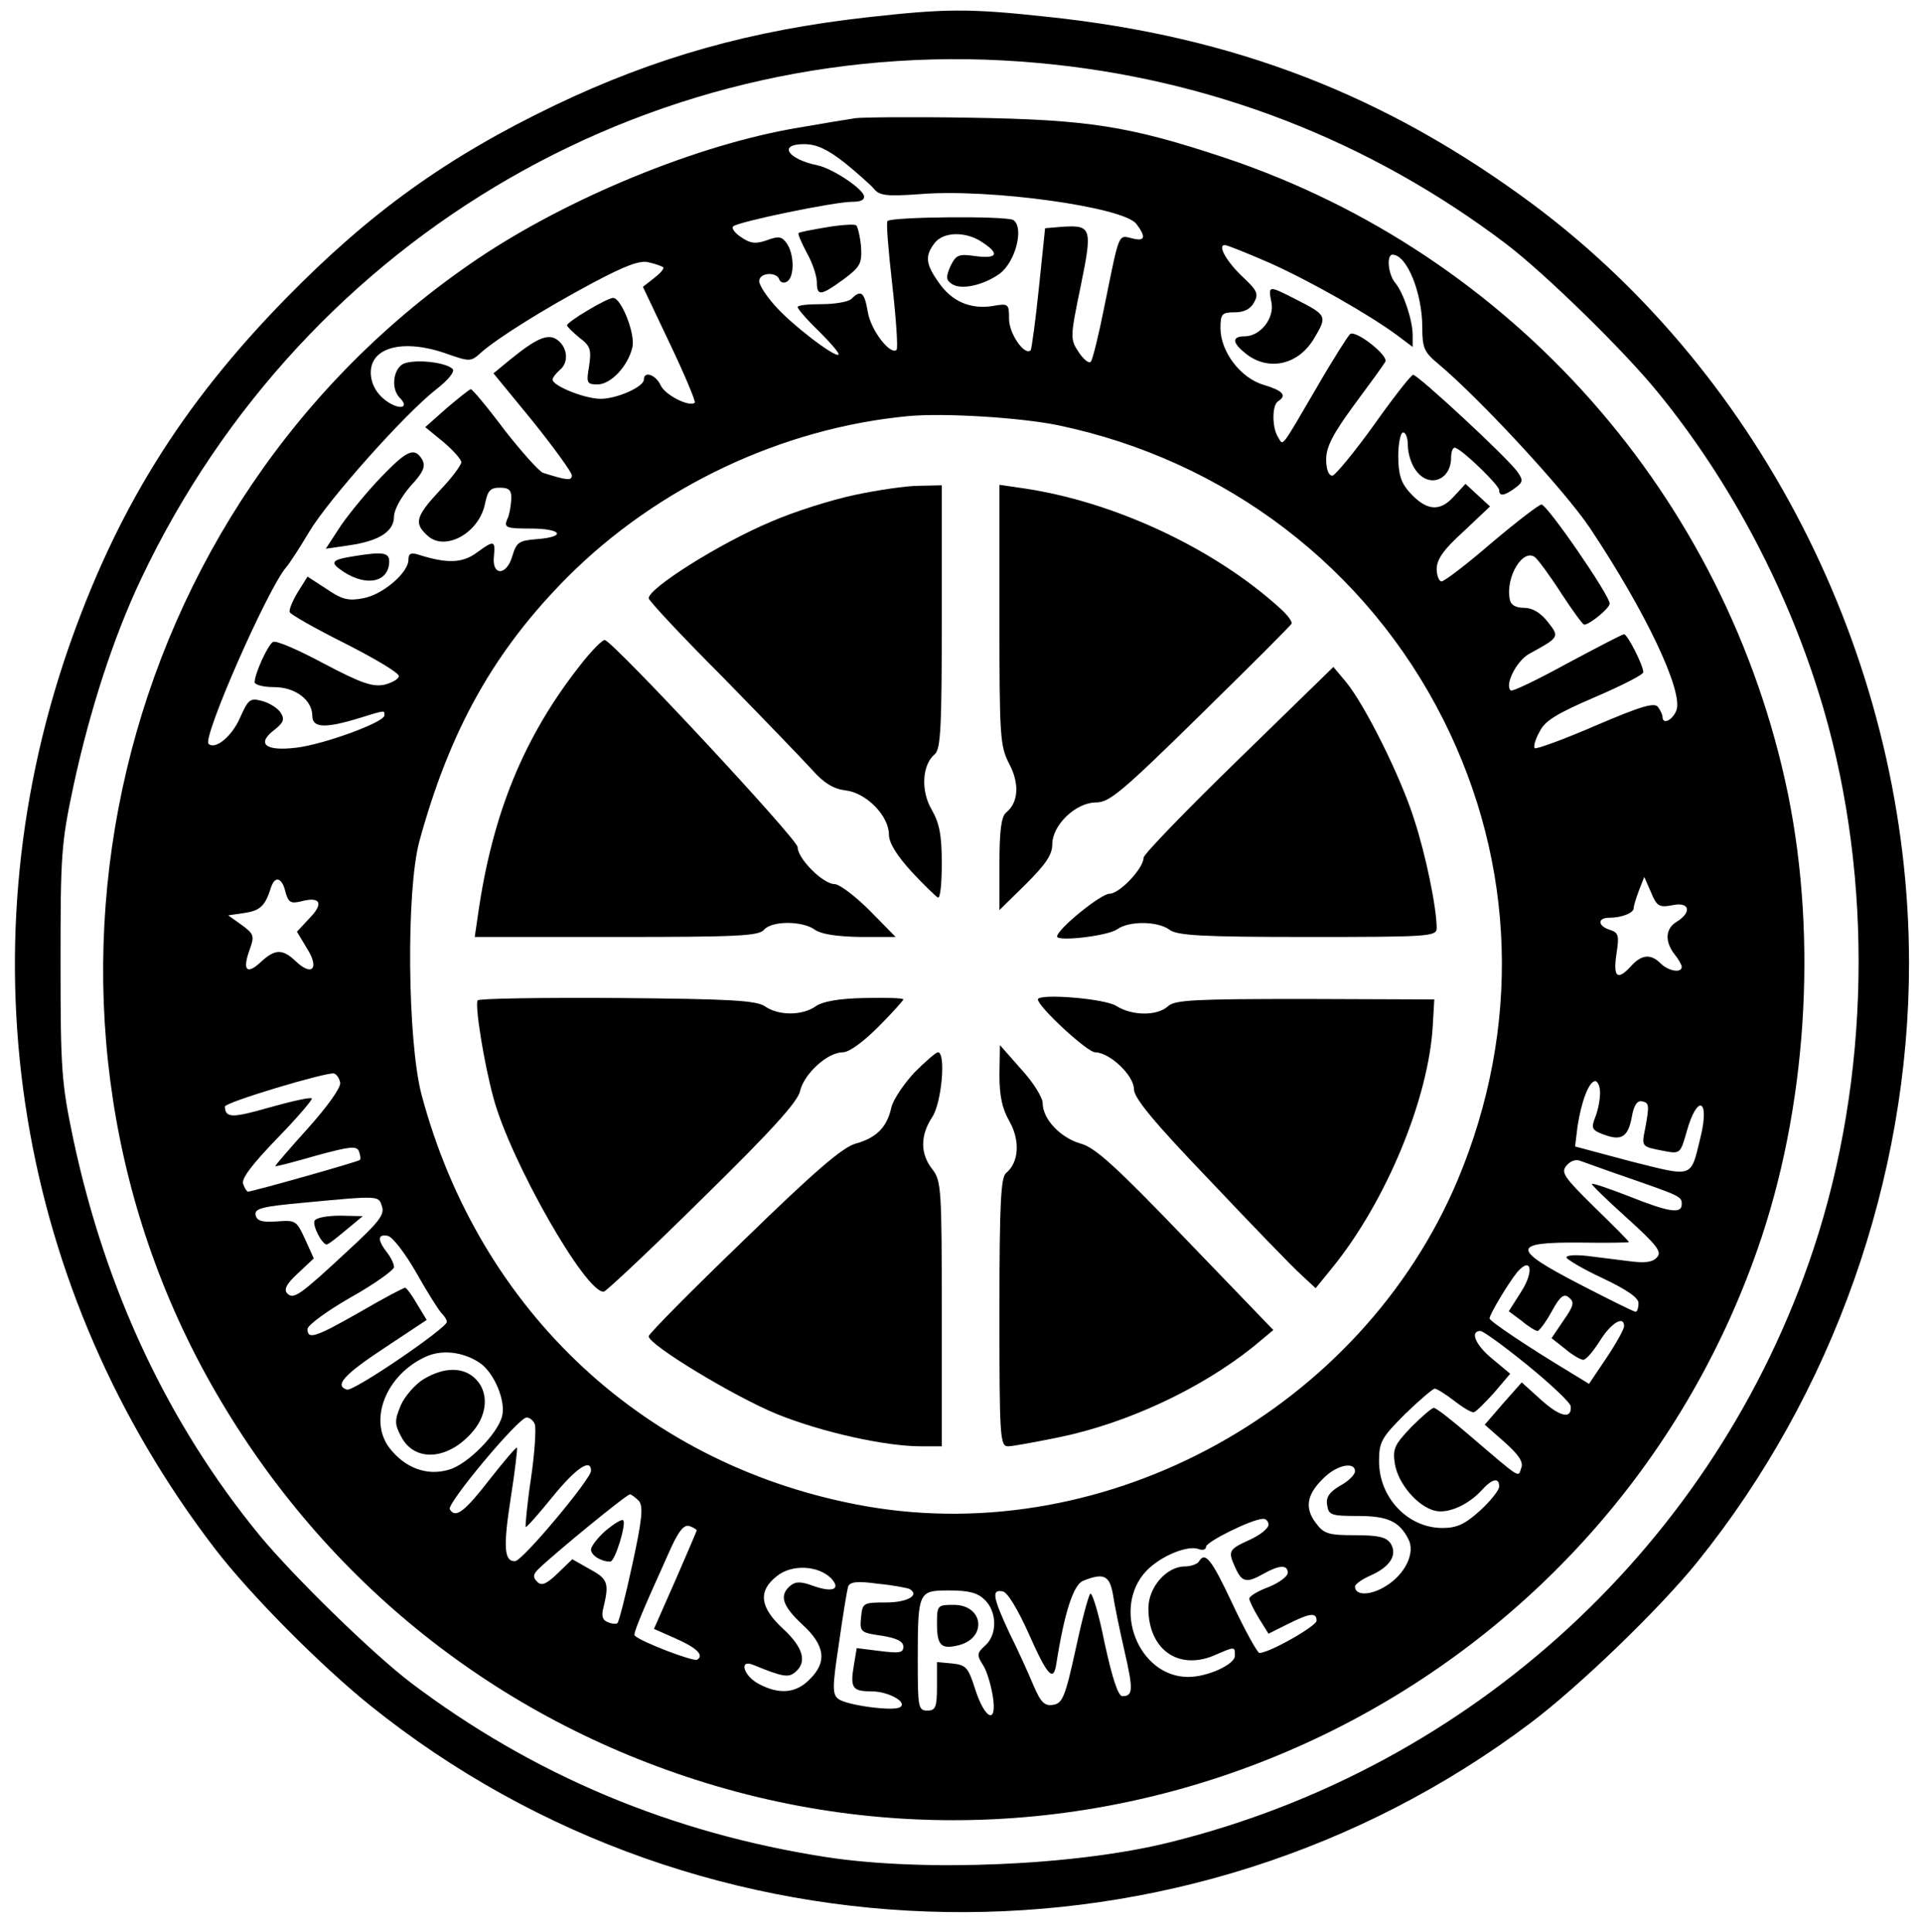 <?xml version="1.0" standalone="no"?>
<!DOCTYPE svg PUBLIC "-//W3C//DTD SVG 20010904//EN"
 "http://www.w3.org/TR/2001/REC-SVG-20010904/DTD/svg10.dtd">
<svg version="1.0" xmlns="http://www.w3.org/2000/svg"
 width="400pt" height="402pt" viewBox="0 0 400 402"
 preserveAspectRatio="xMidYMid meet">

<g transform="translate(0,402) scale(0.1,-0.1)"
fill="#000000" stroke="none">
<path d="M1805 3984 c-242 -27 -441 -83 -650 -183 -225 -108 -385 -223 -561
-403 -218 -223 -353 -442 -453 -731 -220 -640 -106 -1333 307 -1871 73 -95
219 -242 322 -325 696 -560 1700 -575 2415 -37 101 76 269 238 348 336 281
349 440 797 440 1245 0 617 -299 1219 -783 1580 -306 227 -621 349 -1010 390
-166 18 -213 17 -375 -1z m355 -95 c357 -32 690 -161 975 -377 80 -61 244
-221 314 -307 154 -188 276 -420 346 -660 104 -356 97 -770 -21 -1125 -203
-611 -709 -1078 -1339 -1234 -196 -49 -513 -62 -715 -31 -323 50 -611 171
-865 363 -80 61 -243 220 -315 307 -190 232 -320 509 -387 822 -25 119 -27
146 -27 368 0 225 1 248 27 370 34 157 83 309 141 431 341 719 1081 1145 1866
1073z"/>
<path d="M1780 3774 c-14 -2 -68 -11 -120 -20 -208 -35 -476 -145 -665 -272
-760 -512 -1005 -1545 -556 -2342 224 -397 578 -686 1009 -824 909 -292 1894
200 2210 1105 102 291 125 643 63 947 -128 619 -574 1123 -1170 1323 -201 67
-286 80 -531 84 -118 2 -226 1 -240 -1z m-23 -92 c26 -21 54 -46 62 -55 11
-14 26 -16 96 -11 145 12 424 -27 450 -62 21 -28 18 -37 -9 -30 -29 7 -26 14
-57 -139 -12 -60 -25 -114 -29 -118 -4 -4 -15 5 -25 20 -18 27 -18 31 4 137
25 122 23 128 -39 124 l-35 -3 -13 -125 c-7 -68 -15 -126 -17 -129 -13 -12
-45 35 -45 65 0 32 -1 33 -35 27 -46 -7 -85 10 -112 50 -27 38 -28 55 -8 81
18 24 65 25 99 2 37 -24 32 -35 -14 -29 -35 5 -40 3 -52 -21 -10 -23 -9 -29 3
-37 19 -13 65 -3 99 21 33 24 52 96 29 112 -14 9 -253 7 -262 -2 -3 -3 2 -63
10 -133 8 -71 12 -131 9 -135 -13 -12 -54 41 -60 79 -7 41 -14 47 -34 27 -6
-6 -34 -11 -62 -11 -27 0 -50 -2 -50 -6 0 -4 20 -27 45 -51 24 -24 43 -46 40
-48 -7 -7 -101 65 -134 104 -17 19 -31 41 -31 49 0 18 37 20 42 3 2 -6 10 -8
16 -4 16 10 15 58 -1 80 -10 14 -17 15 -41 6 -23 -8 -34 -7 -53 6 -14 9 -21
19 -17 23 12 10 211 51 247 51 19 0 27 4 25 13 -6 17 -67 57 -97 63 -62 13
-82 44 -28 44 26 0 48 -10 84 -38z m885 -209 c85 -38 208 -108 266 -151 l32
-24 0 24 c0 32 -19 88 -36 109 -15 17 -19 59 -6 59 30 0 62 -80 62 -151 0 -43
4 -52 33 -76 85 -71 264 -264 316 -342 116 -174 194 -339 180 -379 -8 -21 -29
-31 -29 -14 0 4 -4 13 -9 20 -7 11 -34 3 -130 -38 -67 -29 -125 -50 -127 -47
-3 3 1 18 10 34 11 23 36 38 115 72 56 24 101 47 101 52 0 14 -33 79 -40 79
-4 0 -57 -28 -119 -61 -62 -34 -114 -59 -117 -56 -13 12 12 61 38 76 64 35 64
35 39 67 -15 19 -32 29 -49 29 -18 0 -28 6 -30 18 -9 47 28 107 53 87 7 -6 32
-40 55 -76 23 -35 44 -64 47 -64 11 0 53 34 53 44 0 17 -130 206 -142 206 -5
0 -52 -36 -104 -80 -51 -44 -98 -80 -104 -80 -5 0 -10 12 -10 26 0 20 15 41
56 78 l55 52 -25 23 -26 24 -25 -27 c-29 -32 -57 -29 -92 10 -17 19 -23 37
-23 75 0 27 5 49 10 49 6 0 10 -12 10 -28 0 -15 7 -38 16 -50 27 -39 74 -22
74 26 0 13 4 22 9 20 17 -6 91 -78 91 -88 0 -14 11 -12 34 5 16 12 16 16 4 33
-18 27 -207 202 -217 202 -4 0 -41 -47 -82 -105 -41 -57 -80 -104 -86 -105 -8
0 -13 13 -13 34 0 26 14 53 58 113 32 43 61 83 65 90 8 12 -60 66 -73 58 -4
-3 -36 -53 -70 -112 -76 -130 -69 -121 -80 -103 -13 20 -13 67 0 75 19 12 10
22 -30 34 -48 14 -90 69 -90 118 0 30 3 33 30 33 19 0 33 7 40 21 10 17 6 25
-23 52 -34 32 -54 67 -38 67 5 0 47 -17 93 -37z m-1262 -9 c3 -3 -6 -13 -19
-23 l-23 -18 56 -118 c31 -65 54 -120 52 -123 -11 -10 -62 16 -71 36 -10 22
-35 31 -35 12 0 -15 -56 -40 -90 -40 -33 0 -100 27 -100 40 0 4 7 13 15 20 20
16 16 49 -7 64 -19 12 -43 1 -97 -43 l-34 -28 82 -100 c44 -55 81 -106 81
-112 0 -12 -9 -11 -60 5 -8 3 -44 43 -80 89 -35 47 -67 85 -70 85 -3 0 -25
-18 -50 -39 l-45 -40 38 -31 c20 -17 37 -36 37 -42 0 -6 -20 -33 -45 -59 -50
-54 -54 -68 -25 -94 36 -33 106 5 119 65 6 29 11 35 31 35 20 0 25 -5 24 -25
-1 -14 -4 -33 -9 -42 -6 -16 -1 -18 49 -18 65 0 76 -17 14 -22 -38 -3 -43 -6
-52 -36 -12 -41 -43 -41 -38 1 3 33 0 33 -37 6 -29 -21 -61 -22 -118 -4 -18 6
-23 3 -23 -10 0 -27 -54 -73 -94 -80 -30 -6 -44 -3 -76 19 l-40 26 -20 -32
c-11 -18 -19 -37 -17 -42 2 -5 53 -34 115 -65 61 -31 112 -61 112 -68 0 -6
-14 -14 -30 -18 -25 -5 -48 3 -126 44 -52 28 -100 49 -106 45 -11 -7 -38 -66
-38 -84 0 -5 18 -10 40 -10 45 0 80 -27 80 -60 0 -25 27 -26 96 -5 58 18 54
17 54 6 0 -14 -125 -60 -183 -67 -65 -8 -84 8 -46 37 19 15 22 22 13 36 -6 9
-23 20 -38 24 -26 7 -29 4 -47 -36 -17 -38 -51 -66 -65 -53 -13 13 123 323
162 368 7 8 29 42 48 74 41 68 198 244 263 295 27 21 40 38 35 43 -16 16 -91
22 -107 8 -18 -15 -20 -51 -3 -68 22 -22 -2 -26 -30 -5 -17 13 -28 31 -30 51
-6 59 66 79 160 45 46 -16 48 -16 70 4 33 29 128 89 233 145 66 35 97 47 115
42 14 -3 27 -8 30 -10z m822 -329 c350 -73 643 -297 802 -613 151 -301 162
-641 30 -957 -200 -476 -727 -767 -1230 -680 -457 80 -806 403 -927 858 -29
112 -32 425 -4 527 64 233 156 396 308 549 188 188 446 310 709 335 75 7 234
-3 312 -19z m-1608 -971 c6 -22 11 -25 32 -20 41 11 48 -4 19 -34 l-27 -29 21
-35 c26 -41 11 -59 -23 -27 -28 27 -44 26 -73 -1 -29 -27 -39 -18 -24 24 11
30 10 34 -16 53 l-28 20 34 5 c33 5 43 15 55 53 8 25 23 21 30 -9z m2886 -28
c36 8 42 -14 10 -34 -24 -14 -26 -41 -5 -68 8 -10 15 -22 15 -26 0 -14 -28 -9
-44 7 -20 20 -39 19 -61 -5 -29 -32 -38 -24 -31 24 6 39 5 45 -14 51 -25 8
-26 25 -1 25 26 0 51 10 51 20 0 5 5 21 11 37 l11 28 14 -32 c12 -29 17 -32
44 -27z m-2772 -369 c2 -10 -26 -49 -67 -95 -38 -42 -69 -78 -68 -79 2 -1 40
9 85 22 70 19 84 21 89 9 3 -8 4 -16 2 -18 -4 -4 -224 -66 -233 -66 -2 0 -7 7
-10 16 -4 11 18 40 71 95 42 43 74 81 72 83 -3 3 -43 -6 -89 -19 -77 -22 -91
-22 -92 2 0 9 211 72 227 69 6 -2 11 -10 13 -19z m2622 -21 c0 -14 -4 -36 -10
-51 -9 -23 -7 -27 17 -36 37 -14 51 -6 59 36 4 24 11 35 21 33 15 -3 16 -7 7
-56 -8 -39 -8 -38 37 -47 36 -7 36 -6 49 39 22 80 49 70 29 -11 -21 -86 -13
-83 -145 -50 l-116 31 5 41 c8 53 24 95 37 95 5 0 10 -11 10 -24z m55 -176
c112 -39 115 -40 115 -56 0 -21 -26 -17 -109 16 -41 16 -76 28 -78 26 -2 -1
31 -33 72 -70 62 -56 74 -71 64 -82 -9 -11 -25 -13 -56 -9 -23 3 -63 8 -88 11
-25 3 -45 2 -45 -3 1 -4 34 -24 75 -43 51 -24 75 -41 75 -52 0 -10 -3 -18 -6
-18 -4 0 -56 26 -116 57 -143 74 -143 88 0 87 56 -1 102 0 102 1 0 2 -32 34
-72 73 -63 62 -70 72 -58 86 8 10 20 14 29 10 9 -3 52 -19 96 -34z m-2590 -61
c6 -17 -8 -34 -71 -92 -100 -93 -113 -102 -126 -89 -8 8 -2 20 22 42 l33 31
-18 40 c-18 39 -20 40 -59 37 -31 -2 -41 1 -44 13 -3 14 13 18 100 26 159 15
156 15 163 -8z m71 -137 c23 -41 47 -79 53 -85 6 -6 11 -14 11 -18 0 -13 -195
-146 -208 -141 -26 8 -8 30 77 86 l89 59 -20 33 c-11 19 -22 34 -25 34 -3 0
-45 -22 -93 -50 -93 -53 -110 -59 -110 -36 0 8 41 38 90 66 50 28 90 57 90 63
0 7 -7 21 -15 31 -20 26 -19 38 2 34 10 -2 36 -36 59 -76z m2300 -40 l-26 -41
27 -20 c14 -12 29 -21 33 -21 3 0 17 18 29 40 18 33 26 39 37 29 11 -9 9 -17
-12 -47 l-25 -37 28 -22 c15 -13 33 -23 38 -23 6 0 21 18 35 40 23 37 50 53
50 30 0 -6 -16 -35 -36 -65 l-37 -55 -36 22 c-98 59 -171 109 -171 114 0 9 40
75 58 97 29 33 35 1 8 -41z m14 -154 c49 -40 89 -78 89 -85 2 -27 -22 -22 -61
13 l-41 37 -39 -44 -38 -44 42 -37 c29 -26 39 -41 34 -53 -7 -20 2 -26 -108
68 -36 31 -69 57 -74 57 -4 0 -25 -18 -47 -40 -35 -37 -39 -45 -34 -77 7 -41
47 -88 83 -97 27 -7 70 12 98 43 22 24 36 27 36 7 0 -7 -18 -30 -40 -50 -31
-28 -48 -36 -78 -36 -72 0 -132 63 -132 139 0 40 5 49 54 98 30 29 58 53 62
53 4 0 22 -11 40 -25 18 -14 36 -25 41 -24 4 0 23 19 42 40 l34 40 -36 30
c-36 29 -49 59 -26 59 6 0 51 -33 99 -72z m-2182 6 c30 -20 55 -79 47 -111 -9
-37 -73 -102 -112 -112 -45 -13 -90 4 -122 45 -45 58 -8 152 74 190 34 16 78
11 113 -12z m115 -128 c3 -8 0 -59 -8 -113 -8 -53 -12 -99 -11 -101 2 -1 27
27 56 63 49 60 80 81 80 54 0 -17 -143 -188 -158 -188 -23 -1 -25 29 -9 132 9
56 14 103 13 104 -2 2 -27 -28 -57 -66 -52 -67 -71 -82 -83 -62 -7 11 143 191
160 191 6 0 14 -6 17 -14z m1707 -98 c0 -7 -14 -21 -31 -30 -22 -13 -30 -24
-27 -40 3 -21 8 -23 64 -23 62 0 86 -11 105 -48 15 -28 -6 -73 -47 -98 -32
-20 -64 -20 -64 -1 0 5 14 15 32 23 41 18 57 43 42 67 -9 13 -25 17 -74 17
-56 0 -65 3 -82 26 -24 32 -18 61 20 96 27 25 62 31 62 11z m-1490 -62 c9 -12
6 -40 -14 -132 -14 -65 -28 -119 -31 -122 -2 -2 -11 -2 -20 2 -11 4 -14 13 -9
31 12 50 9 59 -28 79 l-37 21 -31 -30 c-23 -22 -33 -26 -42 -17 -9 9 -9 15 2
26 35 34 184 156 191 156 3 0 12 -7 19 -14z m1310 -49 c0 -8 -18 -22 -40 -32
-44 -20 -45 -23 -28 -60 13 -28 23 -30 58 -10 32 18 50 19 50 2 0 -8 -18 -21
-40 -30 -22 -8 -40 -19 -40 -24 0 -4 9 -23 20 -41 l20 -32 40 20 c46 23 60 25
60 7 0 -11 -98 -67 -119 -67 -4 0 -29 45 -55 100 -45 96 -58 112 -71 90 -3 -5
-17 -10 -29 -10 -38 0 -76 -43 -76 -87 0 -85 61 -129 135 -99 46 20 45 20 45
0 0 -18 -57 -44 -97 -44 -104 0 -160 144 -87 221 30 31 86 54 109 45 8 -3 15
-1 15 5 0 10 94 57 118 58 6 1 12 -5 12 -12z m-1190 -12 c0 -1 -20 -48 -44
-103 l-45 -102 43 -19 c46 -20 62 -36 47 -45 -7 -5 -117 37 -130 50 -4 3 12
42 68 166 22 51 34 66 46 62 8 -3 15 -7 15 -9z m279 -99 c22 -23 5 -31 -35
-17 -27 10 -38 10 -49 1 -24 -20 -17 -42 25 -81 47 -43 52 -78 15 -114 -28
-29 -63 -32 -105 -10 -33 17 -43 53 -12 40 61 -25 73 -27 87 -15 25 21 17 51
-25 90 -49 45 -53 79 -13 110 31 25 85 22 112 -4z m587 -33 c3 -21 14 -74 24
-118 19 -82 18 -95 -4 -95 -9 0 -21 37 -37 110 -12 61 -26 107 -30 103 -4 -4
-18 -57 -31 -118 -21 -96 -27 -110 -46 -113 -18 -3 -26 5 -41 40 -10 24 -32
73 -50 109 -35 75 -38 92 -14 87 10 -2 31 -37 54 -88 38 -86 51 -101 57 -65
17 109 36 167 56 175 42 17 55 12 62 -27z m-423 10 c22 -13 -5 -28 -49 -28
-48 0 -49 -1 -52 -31 -3 -30 -1 -32 42 -38 32 -5 46 -12 46 -23 0 -13 -8 -14
-49 -9 l-48 6 -6 -36 c-8 -47 -3 -54 37 -54 35 0 76 -23 59 -33 -14 -9 -110 4
-128 17 -13 10 -13 24 1 116 8 58 17 111 19 118 4 10 19 12 62 6 32 -3 62 -9
66 -11z m157 -23 c25 -25 26 -72 0 -95 -17 -15 -17 -20 -5 -39 8 -11 17 -41
21 -65 10 -61 -16 -51 -37 15 -14 44 -19 49 -47 52 l-32 3 0 -50 c0 -44 -3
-51 -20 -51 -19 0 -20 7 -20 103 0 146 1 147 66 147 41 0 59 -5 74 -20z"/>
<path d="M1720 3547 c-30 -5 -56 -10 -58 -12 -2 -2 6 -20 17 -41 12 -21 21
-49 21 -61 0 -30 8 -29 56 6 35 26 38 33 36 68 -2 21 -7 41 -10 44 -4 3 -32 1
-62 -4z"/>
<path d="M2646 3391 c7 -33 -23 -71 -56 -71 -25 0 -26 -12 -2 -32 47 -42 113
-30 147 28 28 47 27 48 -42 83 -53 27 -54 27 -47 -8z"/>
<path d="M1223 3374 c-24 -14 -43 -28 -43 -31 0 -3 12 -14 26 -26 23 -17 25
-25 20 -59 -6 -35 -5 -38 18 -38 27 0 63 38 72 77 7 27 -23 103 -40 103 -6 0
-30 -12 -53 -26z"/>
<path d="M794 3028 c-28 -29 -66 -75 -84 -101 l-32 -49 48 7 c63 9 94 29 94
60 0 14 15 41 34 63 27 29 32 41 25 55 -16 27 -31 21 -85 -35z"/>
<path d="M740 2863 c-52 -8 -55 -13 -25 -33 49 -32 95 -21 95 22 0 18 -14 20
-70 11z"/>
<path d="M1779 2990 c-48 -10 -127 -35 -175 -56 -107 -45 -254 -138 -254 -159
0 -5 69 -79 154 -164 84 -86 168 -173 187 -194 24 -27 44 -39 69 -42 43 -5 90
-53 90 -92 0 -17 16 -43 47 -77 26 -28 51 -52 55 -54 5 -2 8 30 8 72 0 58 -5
83 -21 111 -23 39 -20 93 6 115 13 10 15 57 15 286 l0 274 -47 -1 c-27 0 -87
-9 -134 -19z"/>
<path d="M2080 2741 c0 -253 1 -273 20 -310 22 -41 20 -81 -6 -102 -10 -8 -14
-37 -14 -107 l0 -96 55 54 c41 41 55 61 55 83 0 40 49 87 91 87 28 0 54 22
218 183 102 100 187 185 189 189 2 4 -9 19 -25 33 -138 125 -347 222 -535 249
l-48 7 0 -270z"/>
<path d="M1207 2635 c-117 -149 -182 -308 -212 -517 l-7 -48 295 0 c250 0 296
2 307 15 16 19 80 19 106 0 13 -9 44 -14 94 -15 l74 0 -54 55 c-30 30 -63 55
-73 55 -24 0 -77 53 -77 77 0 16 -377 421 -401 431 -4 2 -28 -22 -52 -53z"/>
<path d="M2578 2440 c-109 -106 -198 -198 -198 -205 0 -22 -50 -75 -71 -75
-18 0 -109 -74 -109 -89 0 -11 105 1 125 15 25 18 85 17 109 -1 16 -12 68 -15
288 -15 249 0 268 1 268 18 0 43 -23 154 -47 227 -28 89 -103 239 -142 286
l-26 31 -197 -192z"/>
<path d="M994 1938 c-6 -10 13 -130 33 -203 35 -131 194 -410 230 -403 6 2 99
89 206 195 142 139 197 200 202 222 8 36 57 81 89 81 13 0 42 21 74 53 29 29
52 55 52 57 0 3 -36 4 -80 3 -54 -1 -87 -7 -102 -17 -28 -20 -77 -20 -105 -1
-18 13 -71 16 -308 18 -158 1 -289 -1 -291 -5z"/>
<path d="M2160 1940 c1 -16 103 -110 119 -110 30 0 81 -48 81 -77 0 -18 41
-68 159 -191 87 -92 172 -180 189 -195 l30 -28 35 43 c112 138 201 353 209
506 l3 52 -269 1 c-229 0 -271 -2 -285 -15 -23 -21 -75 -20 -107 0 -23 16
-164 27 -164 14z"/>
<path d="M2080 1783 c0 -45 6 -71 21 -97 22 -39 20 -85 -7 -107 -11 -9 -14
-60 -14 -290 0 -259 1 -279 18 -279 9 0 58 9 107 19 140 29 293 100 403 188
l42 35 -182 189 c-146 152 -189 191 -219 199 -42 12 -79 51 -79 84 0 12 -20
44 -45 71 l-44 50 -1 -62z"/>
<path d="M1903 1788 c-22 -24 -44 -56 -48 -73 -9 -41 -31 -63 -74 -75 -27 -7
-86 -58 -233 -201 -109 -105 -198 -195 -198 -200 0 -18 179 -126 267 -162 94
-38 226 -67 299 -67 l44 0 0 276 c0 261 -1 277 -20 301 -25 32 -25 70 0 108
20 30 29 135 12 135 -4 0 -26 -19 -49 -42z"/>
<path d="M655 1480 c-6 -9 15 -50 25 -50 3 0 21 14 40 30 l35 29 -47 1 c-26 0
-49 -4 -53 -10z"/>
<path d="M882 1150 c-18 -11 -40 -36 -48 -55 -13 -31 -13 -39 1 -65 28 -54 99
-49 150 12 30 36 32 81 5 108 -26 26 -66 25 -108 0z"/>
<path d="M1261 835 c-17 -15 -31 -33 -31 -40 0 -12 21 -25 40 -25 10 0 34 79
27 86 -3 3 -19 -7 -36 -21z"/>
<path d="M1950 641 c0 -46 9 -54 45 -45 60 15 52 84 -10 84 -34 0 -35 -1 -35
-39z"/>
</g>
</svg>
